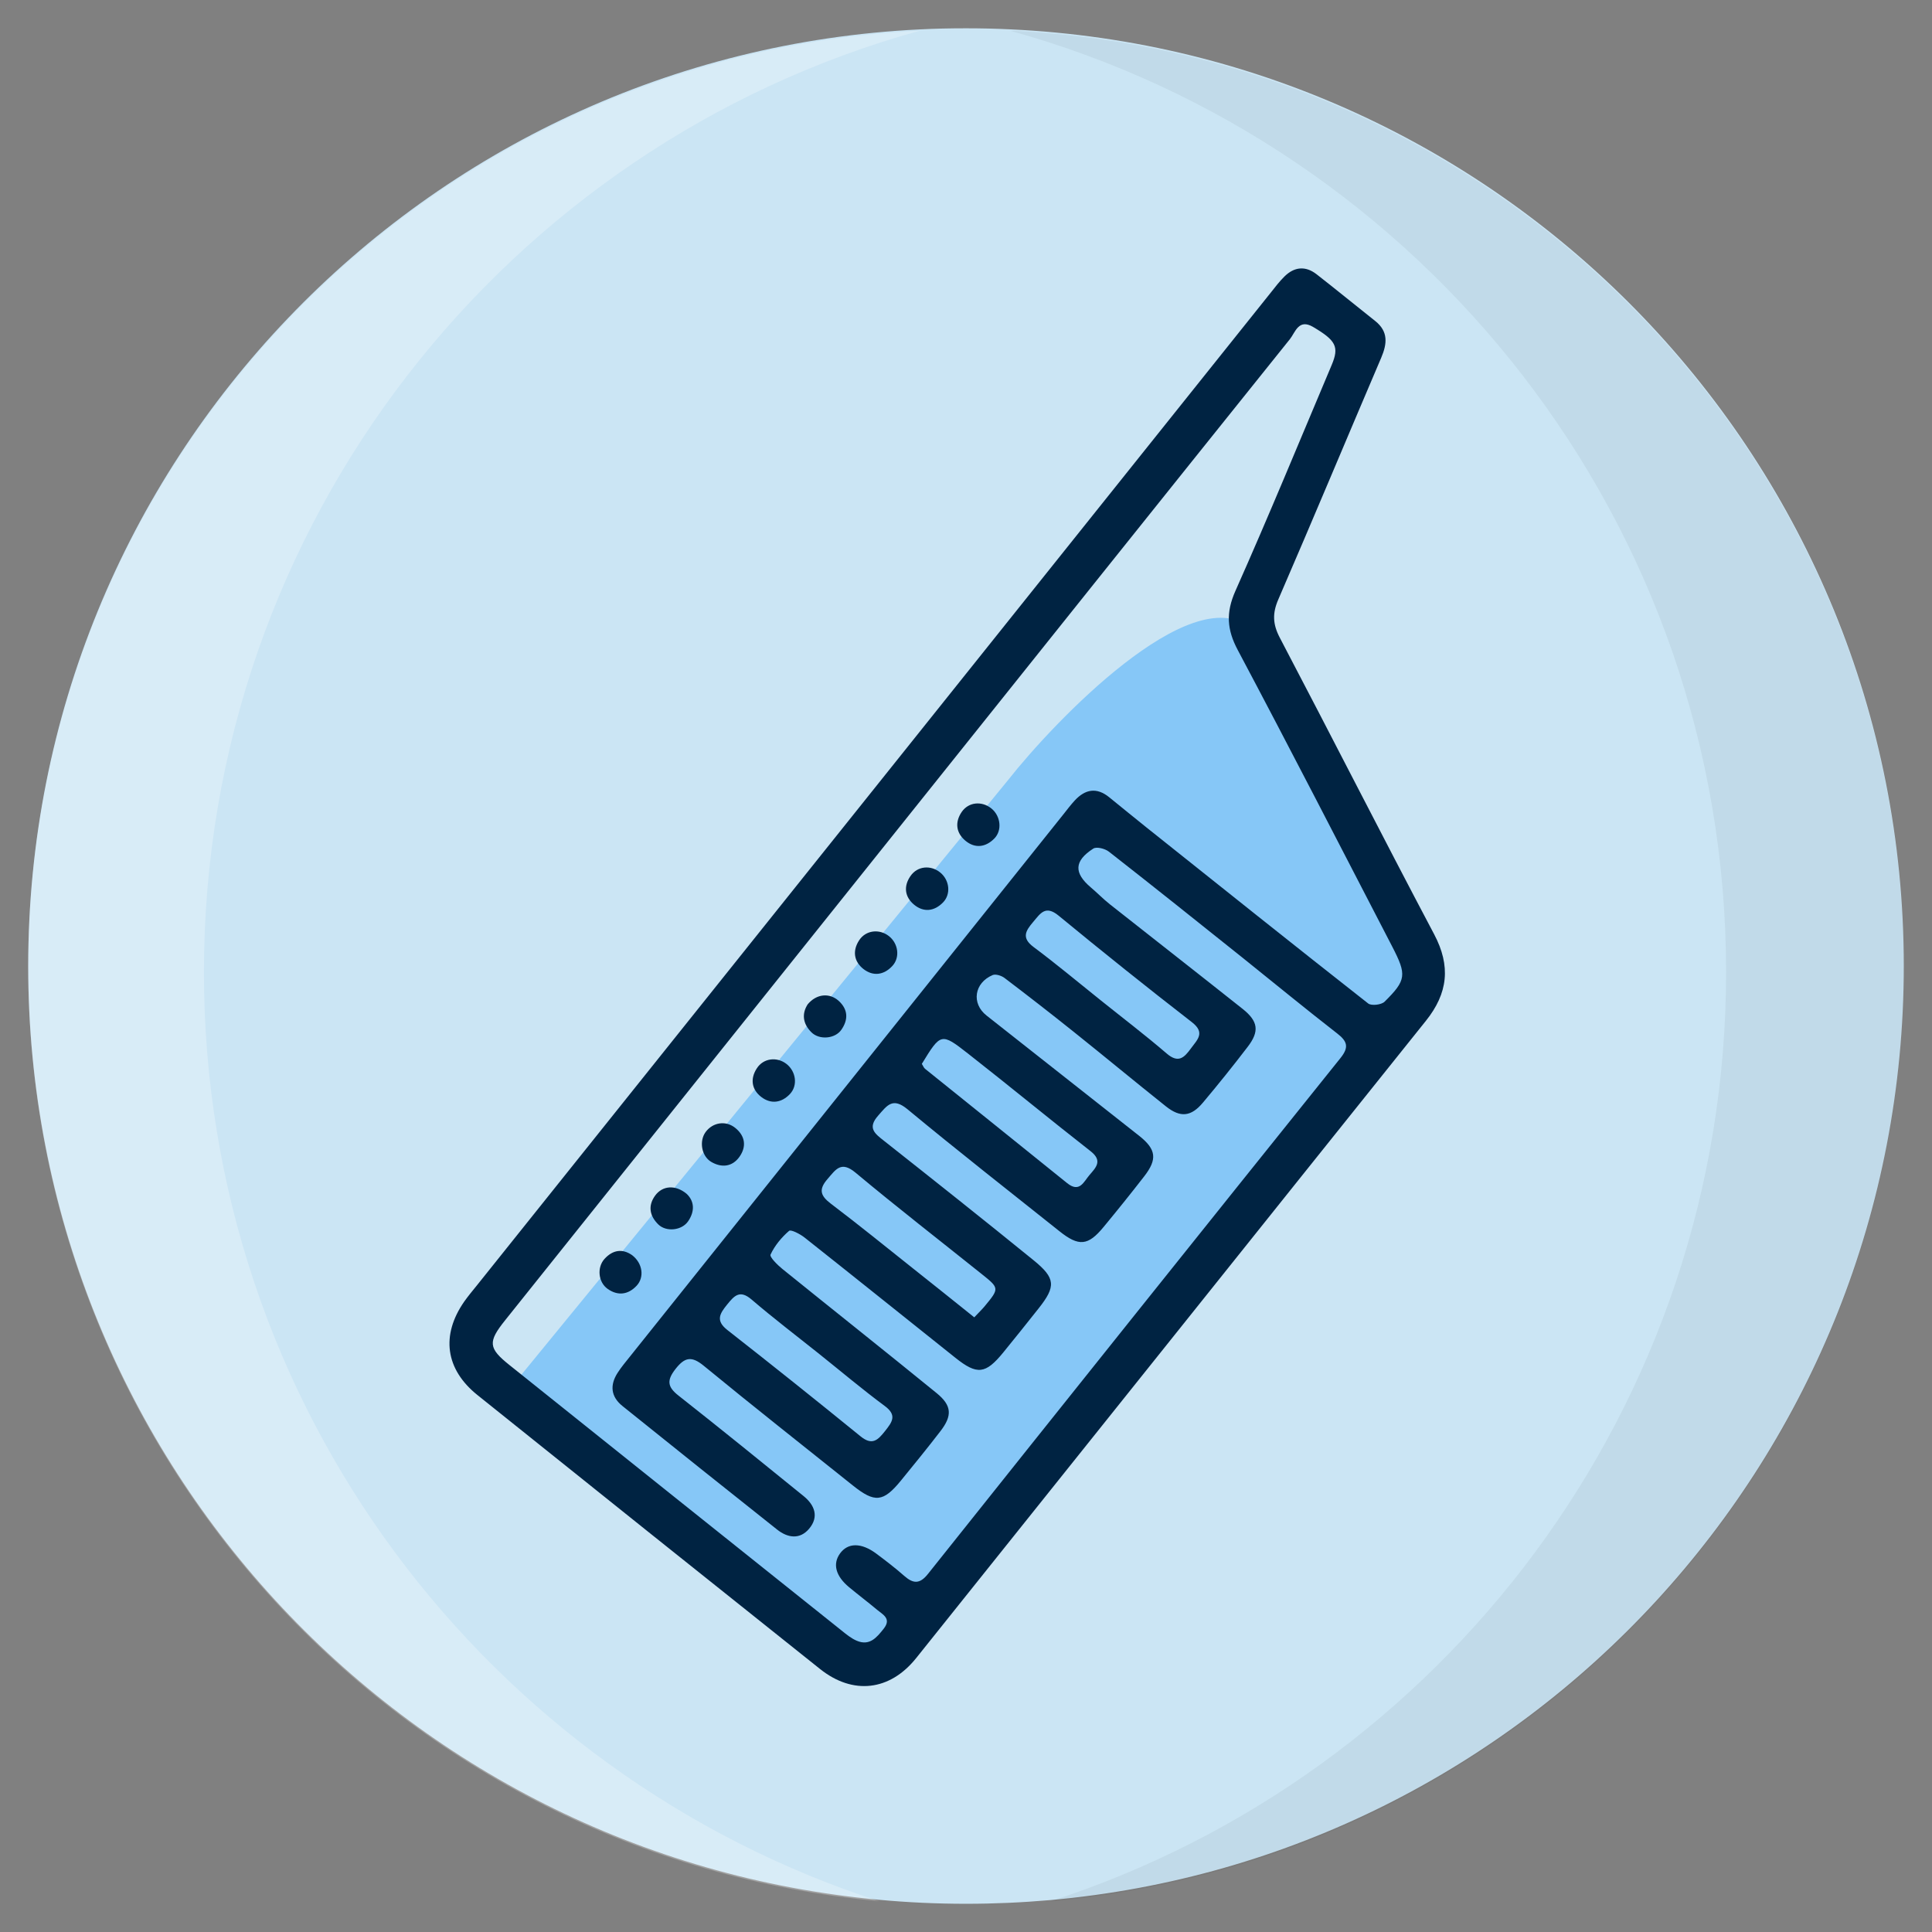 <?xml version="1.0" encoding="utf-8"?>
<!-- Generator: Adobe Illustrator 27.4.1, SVG Export Plug-In . SVG Version: 6.00 Build 0)  -->
<svg version="1.1" id="Layer_2" xmlns="http://www.w3.org/2000/svg" xmlns:xlink="http://www.w3.org/1999/xlink" x="0px" y="0px"
	 viewBox="0 0 2464.9 2464.9" style="enable-background:new 0 0 2464.9 2464.9;" xml:space="preserve">
<rect x="0" y="0" width="2464.9" height="2464.9" fill="#808080" stroke="none"/>
<style type="text/css">
	.st0{fill:#CBE5F4;}
	.st1{opacity:5.000000e-02;}
	.st2{opacity:0.25;fill:#FFFFFF;}
	.st3{fill:#86C7F7;}
	.st4{fill:#002342;}
</style>
<g id="Camada_1_00000051346220602954341790000015562722552995191483_">
	<path class="st0" d="M2428.9,1232.5c0,624.7-478.7,1137.5-1089.3,1191.7c-35.3,3.1-71.1,4.7-107.2,4.7c-37.3,0-74.3-1.7-110.8-5.1
		C512.8,2367.9,36,1855.9,36,1232.5c0-641,504.1-1164.2,1137.4-1195c19.6-1,39.2-1.4,59-1.4c18.7,0,37.4,0.4,55.9,1.3
		C1923.2,66.5,2428.9,590.4,2428.9,1232.5z"/>
	<g>
		<path class="st1" d="M2428.9,1234.2c0,624.6-478.7,1137.5-1089.3,1191.7c500.5-161.6,862.6-631.4,862.6-1185.7
			c0-573.1-387-1055.8-913.9-1201.1C1923.2,68.2,2428.9,592.2,2428.9,1234.2z"/>
		<path class="st2" d="M1121.7,2425.6C512.8,2369.7,36,1857.6,36,1234.2C36,593.2,540.1,70,1173.5,39.2
			c-526.6,145.5-913.3,628.1-913.3,1201C260.1,1794.1,621.7,2263.6,1121.7,2425.6z"/>
	</g>
	<g>
		<path class="st3" d="M1746.3,1082.4l-152-282.1c-76.1-60-248.4,119-308.4,195.2l-624.8,763.4c15,53.5,50.3,96.1,126.4,156.1
			l186.8,147.2c76.1,60,186.5,46.9,246.5-29.2l554.7-703.9C1835.5,1252.8,1822.5,1142.4,1746.3,1082.4z"/>
		<g>
			<path class="st4" d="M1111.7,1010.7c170-212.6,340-425.3,510-637.9c5.4-6.8,10.7-13.8,16.9-19.9c12.6-12.6,27-14,41.1-3
				c25.2,19.6,49.9,39.9,74.9,59.7c16.8,13.4,15.2,28.9,7.6,46.8c-43.9,102.7-86.9,205.9-131.3,308.4c-7.7,17.7-7.1,31.5,1.8,48.6
				c66.1,125.9,130.5,252.8,197,378.5c21.5,40.6,17.7,75.3-10.5,110.5c-217,270.9-433.4,542.1-650.3,813
				c-33.7,42.1-80.8,47.3-122.6,14c-145.9-116.3-291.6-232.8-437.2-349.6c-40.9-32.8-46.7-76.2-16.9-119.1
				c5-7.1,10.6-13.8,16.1-20.6C776.2,1430.3,944,1220.5,1111.7,1010.7z M1144.9,1058.5c-166.8,208.7-333.7,417.3-500.5,626
				c-22.1,27.6-21.4,35.5,5.5,57c141.1,113,282.4,225.8,423.6,338.6c6.2,5,12.6,10.3,19.8,13.3c16.3,6.8,25.3-4.3,34.2-15.5
				c10.1-12.9-1.1-17.9-8.5-24.1c-11.7-9.8-23.9-19-35.6-28.7c-17.3-14.3-21.3-29.8-11.7-43.1c10-13.9,27.1-14.1,46.2,0.1
				c12.2,9.1,24.3,18.4,35.8,28.5c11.4,10,19.7,10.7,30.2-2.5c175.1-219.7,350.5-439.1,526.4-658.3c11.1-13.9,8.6-21.3-4.3-31.3
				c-40.7-31.6-80.5-64.4-120.7-96.6c-56.7-45.3-113.3-90.6-170.5-135.3c-5-3.9-15.8-6.7-20-3.9c-24.5,15.8-24.9,31-3.1,49.5
				c8.3,7,15.9,14.9,24.4,21.6c56.4,44.5,113,88.7,169.3,133.4c19.9,15.8,21.6,28.6,6.5,48.3c-18.5,24.2-37.6,48-57.2,71.3
				c-15.1,18-28.7,19.4-47.1,4.8c-39.7-31.6-78.7-64-118.4-95.7c-28.9-23.1-58.1-45.8-87.5-68.1c-3.9-3-11.3-5.4-15.2-3.8
				c-23.6,10-27.4,36.2-7.9,51.6c64.9,51.3,130,102.3,194.9,153.6c21.7,17.2,23.2,29.8,6.4,51.5c-16.9,21.8-34.2,43.3-51.8,64.6
				c-19.9,24.2-31.6,25.4-56.6,5.4c-64.7-51.6-129.9-102.6-193.6-155.4c-19.1-15.8-26-5-37.4,7.9c-14.3,16.1-4.3,23.1,7.6,32.5
				c63.8,50.4,127.5,100.9,190.6,152.2c28.2,22.9,28.6,33.4,6.4,61.4c-14.9,18.8-29.8,37.5-45,56.1c-22.7,27.8-33.4,29.1-61.2,6.9
				c-64.1-51.1-128.1-102.5-192.4-153.4c-5.7-4.5-17.4-10.6-19.8-8.5c-9.6,8.3-18.3,18.8-23.6,30.2c-1.5,3.1,8.8,13.3,15.1,18.4
				c65.5,52.9,131.5,105.2,196.8,158.4c19.5,15.9,20.1,28.8,4.8,48.6c-16.4,21.3-33.3,42.1-50.3,62.9c-22.6,27.7-33.4,28.7-61.3,6.4
				c-63.5-50.8-127.4-101.1-190.2-152.7c-15.7-12.9-24.4-11.2-36.4,4.3c-11.1,14.3-10,22.6,4,33.6c53.6,42.2,106.6,85.2,159.6,128.2
				c14.2,11.5,19.9,26.4,7.2,41.6c-11.9,14.2-27.4,11.9-40.9,1.2c-66-52.3-131.7-104.9-197.4-157.7c-14.9-12-16.2-26.8-6-42.5
				c4.7-7.3,10.4-14,15.8-20.8c184.5-230.8,369-461.6,553.5-692.4c4.5-5.7,8.9-11.5,13.8-16.8c13.4-14.5,28-17.1,44-4.1
				c15.8,12.8,31.5,25.7,47.4,38.4c94.2,75.1,188.2,150.3,283,224.7c4.1,3.2,16.9,1.7,20.9-2.3c27.8-27.5,28.4-34.2,9.8-70.2
				c-65.4-126.3-130.4-252.8-197.1-378.4c-13.9-26.1-15.3-47.7-3.1-75.3c42.5-95.4,82.2-192.1,122.9-288.4
				c9.8-23.2,5.5-31.3-23.6-48.5c-18.7-11.1-22.8,6.9-29.7,15.5C1478.5,641.1,1311.7,849.8,1144.9,1058.5z M1403.8,1275.8
				C1403.8,1275.8,1403.7,1275.8,1403.8,1275.8c28.3,22.7,57.2,44.7,84.7,68.3c15,12.9,22.4,5.2,31-6.6c8.2-11.2,18.6-19.9,1-33.5
				c-57.3-44.4-113.9-89.7-169.9-135.8c-16.9-13.9-23.3-2.7-32.5,8.1c-9.5,11.2-15.2,20.1,0.4,31.8
				C1347.6,1229.8,1375.4,1253.1,1403.8,1275.8z M1176.1,1357.3c1.7,2.7,2.5,5,4.1,6.3c60.4,48.6,120.9,97.1,181.2,145.8
				c16,12.9,21.2-1.7,28.7-10.4c8.2-9.5,16.9-18,1.4-30.2c-52.6-41.1-104.1-83.6-156.6-124.7
				C1200.7,1317.3,1200.2,1318,1176.1,1357.3z M1243,1680.7c6-6.4,9.7-9.9,12.9-13.7c19.3-23.3,19.3-23.4-3.6-41.7
				c-53.7-43-108-85.1-160.8-129.2c-18.5-15.4-25.1-4.1-35.7,8.1c-11.5,13.2-9.3,21.2,4.1,31.4c35.8,27.1,70.6,55.4,105.7,83.3
				C1191,1639,1216.3,1659.3,1243,1680.7z M1045.3,1727.5c-28.9-23.1-58.4-45.5-86.5-69.6c-15.1-12.9-22.1-4.6-31.2,6.6
				c-9.1,11.3-15,20.2,0.2,32.2c57.1,44.7,113.8,90,170.1,135.8c15.2,12.4,22.4,4.4,31.4-6.9c8.9-11.3,15.5-20-0.5-31.8
				C1100.3,1772.7,1073.1,1749.7,1045.3,1727.5z"/>
			<path class="st4" d="M1264.9,1031.5c11.7,9.5,14,27.8,3.7,38.3c-11,11.2-24.6,13-36.8,2.9c-12-9.9-13.8-23.5-4.9-36.7
				C1235.7,1023.1,1252.6,1021.6,1264.9,1031.5z"/>
			<path class="st4" d="M1134.1,1194.3c12,9.4,14.5,27.3,4.3,38.2c-10.8,11.6-24.5,13.4-36.8,3.8c-12.2-9.6-14.2-23.3-5.5-36.6
				C1104.5,1186.7,1121.8,1184.7,1134.1,1194.3z"/>
			<path class="st4" d="M1199.6,1113.2c11.9,9.7,13.9,27.6,3.5,38.2c-11.1,11.3-24.6,12.9-36.8,2.9c-12-9.9-13.8-23.5-4.7-36.6
				C1170.4,1104.8,1187.5,1103.3,1199.6,1113.2z"/>
			<path class="st4" d="M1030.5,1281.3c11.3-13.5,27.8-14.9,39.5-4.4c12.2,11.1,12.3,24.1,3.5,36.8c-8.1,11.8-28.4,13.4-38.4,3.2
				C1024.1,1305.9,1022.8,1293.2,1030.5,1281.3z"/>
			<path class="st4" d="M1003.4,1357.4c12.1,9.4,14.7,27.3,4.6,38.2c-10.8,11.6-24.5,13.4-36.8,3.9c-12.3-9.5-14.3-23.2-5.6-36.5
				C973.9,1350,991.2,1347.9,1003.4,1357.4z"/>
			<path class="st4" d="M900.3,1444.2c9.3-12.5,26-14.9,38-5c12.7,10.4,14.1,23.8,5.3,36.4c-9,13-22.8,14.7-36.3,6.7
				C894.9,1474.9,891.8,1455.7,900.3,1444.2z"/>
			<path class="st4" d="M876,1523.1c9.8,9.2,10.8,21.9,2.1,34.8c-8.1,12.1-28.1,14.2-38.3,4.2c-10.9-10.8-13.5-23.7-3.9-36.8
				C845.2,1512.6,861.7,1511.2,876,1523.1z"/>
			<path class="st4" d="M806.5,1601.4c13.4,10.3,15.9,28.1,5.7,39c-10.7,11.4-23.8,13.2-36.8,4.1c-12.2-8.5-14-27.4-4.2-38.3
				C782,1594.3,794.4,1592.9,806.5,1601.4z"/>
		</g>
	</g>
</g>
</svg>
